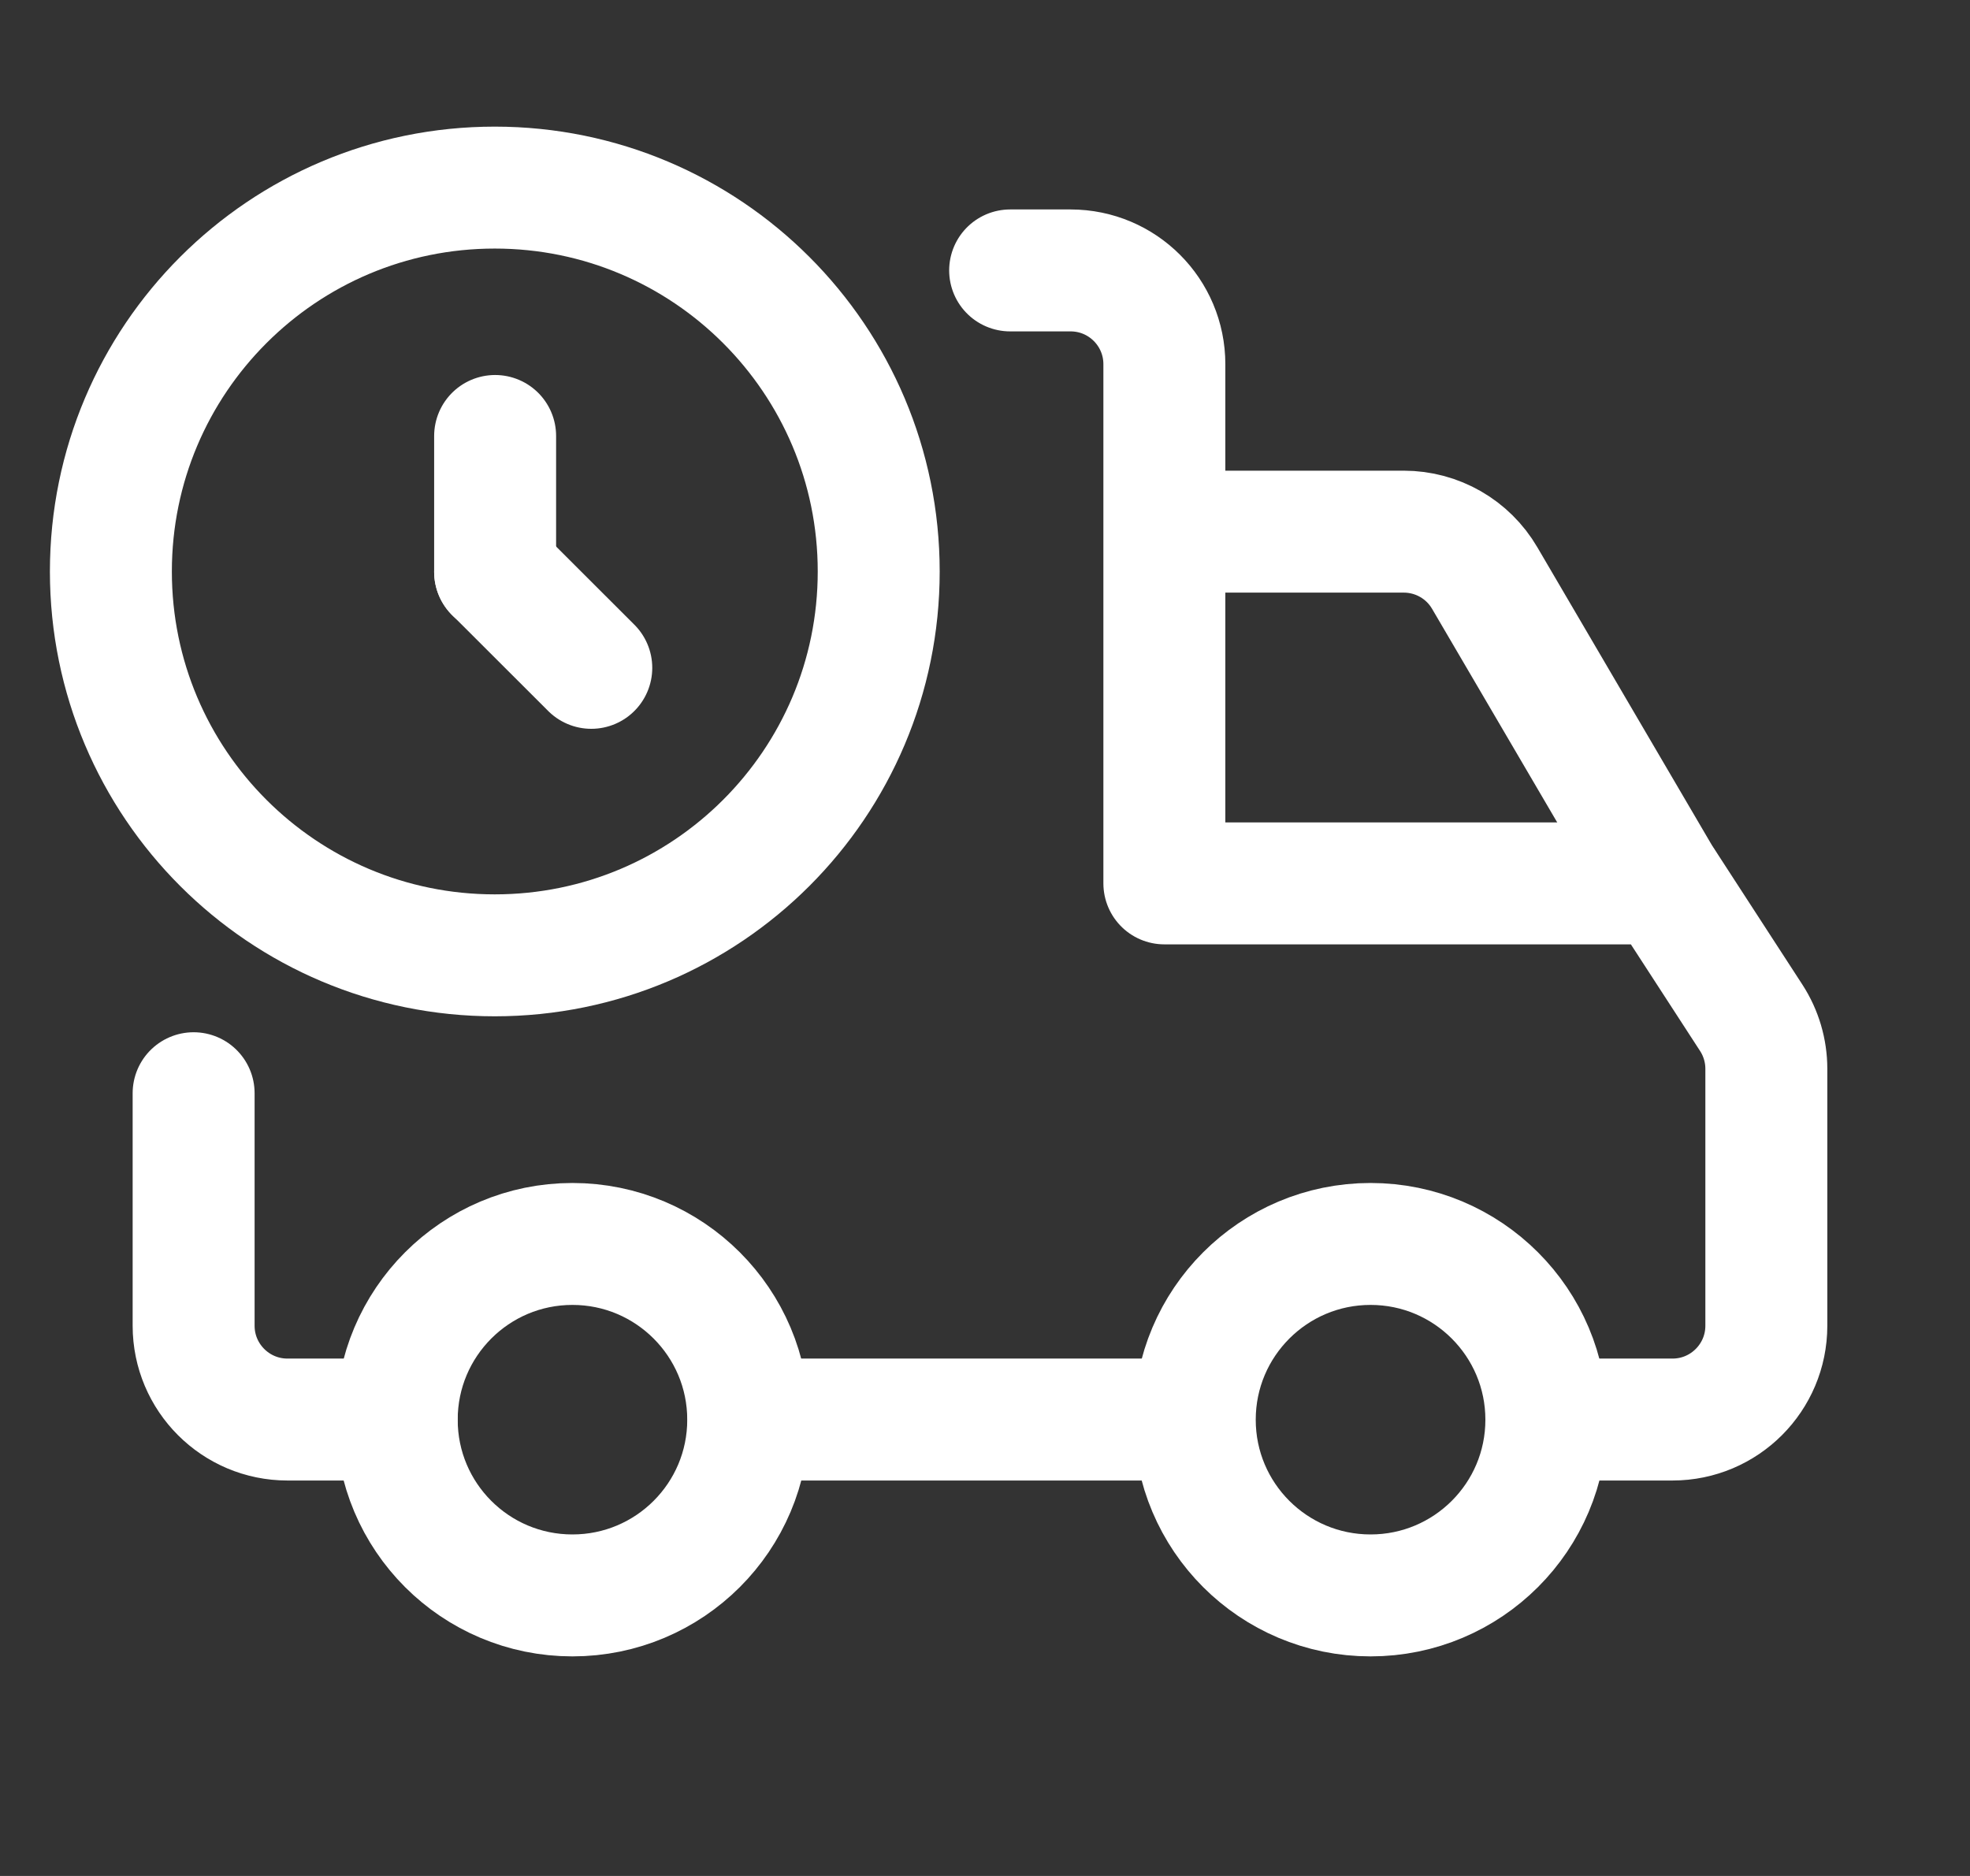 <svg width="21" height="20" viewBox="0 0 21 20" fill="none" xmlns="http://www.w3.org/2000/svg">
<rect x="0" y="0" width="21" height="20" fill="#333333" stroke="none"/>
<path d="M12.728 15.134H7.98M16.506 15.134H17.829C18.381 15.134 18.829 14.686 18.829 14.134V11.395C18.829 11.202 18.773 11.013 18.668 10.851L17.738 9.418H12.412V3.883C12.412 3.331 11.965 2.883 11.412 2.883H10.768M4.228 15.134H3.064C2.512 15.134 2.064 14.686 2.064 14.134V11.655" stroke="white" stroke-width="1.3" stroke-miterlimit="10" stroke-linecap="round" stroke-linejoin="round"/>
<path d="M12.426 5.668H14.964C15.319 5.668 15.648 5.856 15.827 6.163L17.721 9.396" stroke="white" stroke-width="1.3" stroke-miterlimit="10" stroke-linecap="round" stroke-linejoin="round"/>
<path d="M14.61 17.009C15.645 17.009 16.484 16.171 16.484 15.136C16.484 14.101 15.645 13.262 14.61 13.262C13.575 13.262 12.736 14.101 12.736 15.136C12.736 16.171 13.575 17.009 14.61 17.009Z" stroke="white" stroke-width="1.3" stroke-miterlimit="10" stroke-linecap="round" stroke-linejoin="round"/>
<path d="M6.102 17.009C7.137 17.009 7.976 16.171 7.976 15.136C7.976 14.101 7.137 13.262 6.102 13.262C5.067 13.262 4.229 14.101 4.229 15.136C4.229 16.171 5.067 17.009 6.102 17.009Z" stroke="white" stroke-width="1.3" stroke-miterlimit="10" stroke-linecap="round" stroke-linejoin="round"/>
<path d="M5.278 4.648V6.098" stroke="white" stroke-width="1.3" stroke-miterlimit="10" stroke-linecap="round" stroke-linejoin="round"/>
<path d="M5.278 6.096L6.303 7.12" stroke="white" stroke-width="1.3" stroke-miterlimit="10" stroke-linecap="round" stroke-linejoin="round"/>
<path d="M5.274 10.185C7.534 10.185 9.367 8.353 9.367 6.093C9.367 3.832 7.534 2 5.274 2C3.014 2 1.182 3.832 1.182 6.093C1.182 8.353 3.014 10.185 5.274 10.185Z" stroke="white" stroke-width="1.3" stroke-miterlimit="10" stroke-linecap="round" stroke-linejoin="round"/>
</svg>

